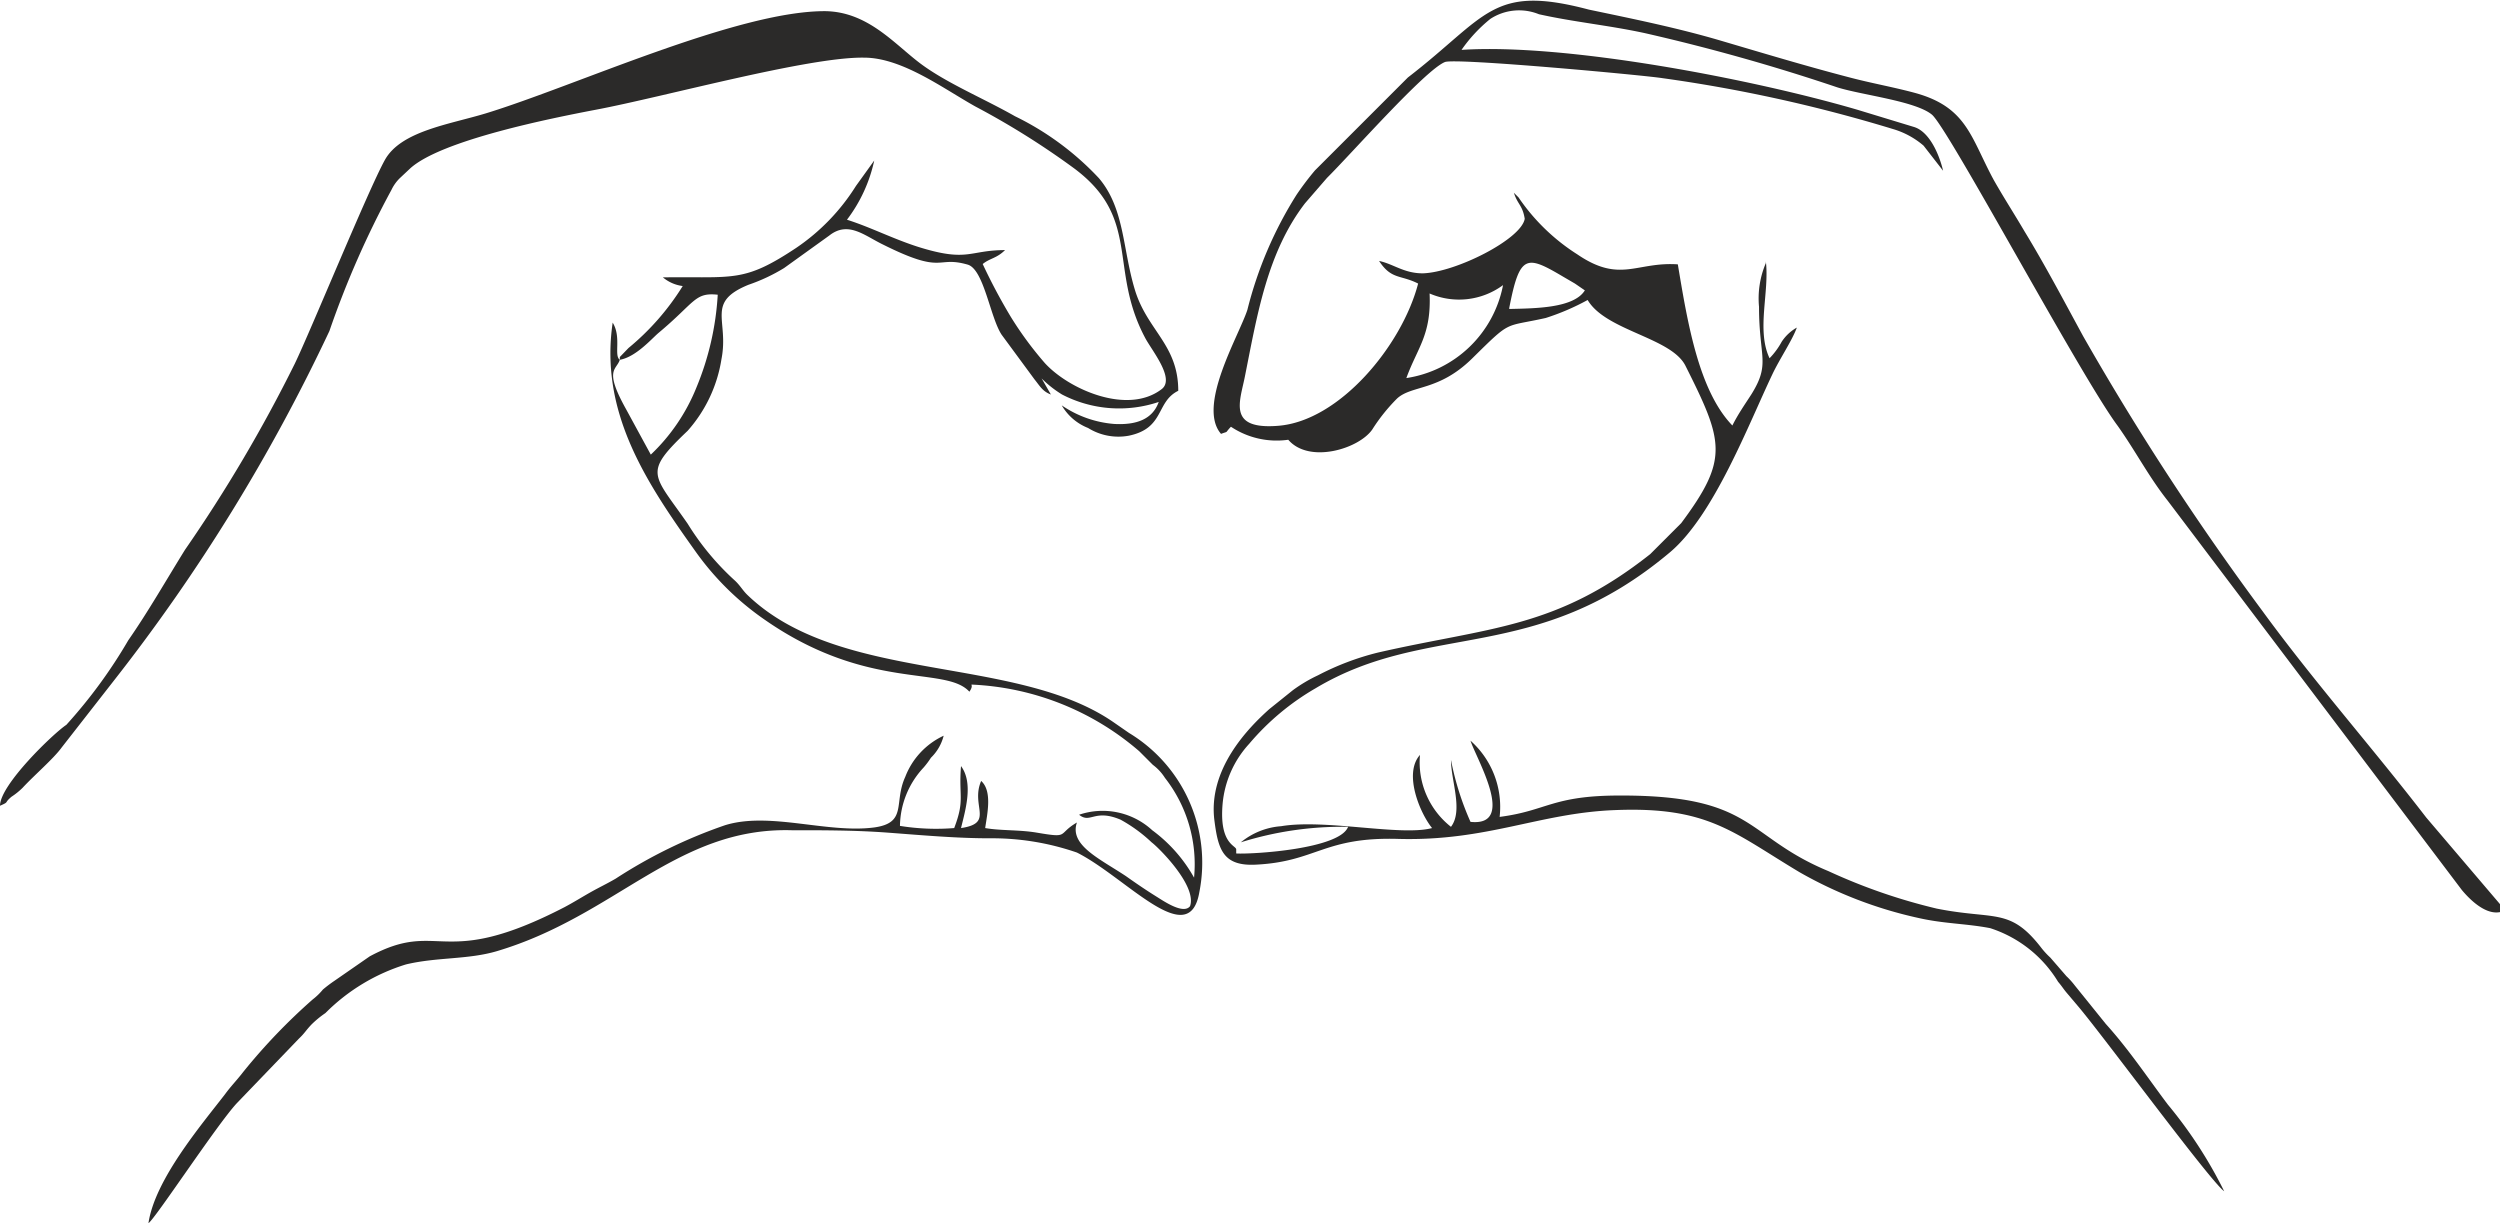 <svg xmlns="http://www.w3.org/2000/svg" viewBox="0 0 80.67 39.47"><defs><style>.cls-1{fill:#2b2a29;fill-rule:evenodd;}</style></defs><g id="Слой_2" data-name="Слой 2"><g id="Слой_1-2" data-name="Слой 1"><g id="_3015203853376" data-name=" 3015203853376"><path class="cls-1" d="M46.13,9.47A2.39,2.39,0,0,0,48.5,9.2a3.75,3.75,0,0,1-3.12,3C45.74,11.21,46.19,10.81,46.13,9.47Zm2.57.47c.34-1.76.56-1.71,1.76-1l.36.21.32.22c-.36.58-1.62.58-2.44.6Zm32,19.48v-.21l-2.41-2.83C76.55,24.12,74.67,22,73,19.71a88.15,88.15,0,0,1-5.78-8.86C66.6,9.71,66,8.57,65.33,7.47c-.34-.58-.66-1.07-1-1.67-.74-1.37-.86-2.34-2.53-2.8-.7-.19-1.44-.32-2.15-.51-1.38-.36-2.74-.77-4.13-1.18s-2.82-.7-4.25-1C48.13-.52,48,.52,45.43,2.5l-3,3a9.42,9.42,0,0,0-.59.78A12.75,12.75,0,0,0,40.25,10c-.28.85-1.63,3.1-.85,4,.27-.1.1,0,.32-.23a2.66,2.66,0,0,0,1.85.42c.67.78,2.27.3,2.71-.33a5.82,5.82,0,0,1,.8-1c.48-.44,1.34-.23,2.42-1.29,1.29-1.27,1-1,2.38-1.31a7.62,7.62,0,0,0,1.35-.58c.59,1,2.71,1.21,3.16,2.13,1.23,2.45,1.4,3-.14,5.07l-1,1c-3.06,2.42-5.18,2.35-8.8,3.18a8.67,8.67,0,0,0-1.92.73,4.81,4.81,0,0,0-.81.48l-.76.61c-.67.6-2,1.94-1.77,3.62.12.93.29,1.46,1.35,1.4,1.94-.1,2.18-.9,4.58-.83,2.87.08,4.56-.84,7-.93,3-.12,3.8.72,5.94,2a13.61,13.61,0,0,0,3.84,1.48c.83.19,1.55.18,2.32.33a4,4,0,0,1,2.19,1.73c.13.15.17.23.29.37l.33.39c.79.92,4.29,5.68,4.74,6a14.28,14.28,0,0,0-1.82-2.8c-.64-.85-1.25-1.77-2-2.6l-1-1.24a2.52,2.52,0,0,0-.27-.3l-.52-.6a2.56,2.56,0,0,1-.31-.34c-1-1.28-1.49-.87-3.35-1.24A18.53,18.53,0,0,1,59,28.11c-2.7-1.12-2.36-2.45-6.73-2.44-2.19,0-2.34.49-3.88.69a2.86,2.86,0,0,0-.94-2.46c.17.55,1.51,2.78,0,2.62a9.17,9.17,0,0,1-.63-2c0,.67.4,1.64,0,2.16a2.65,2.65,0,0,1-1-2.32c-.54.6,0,1.88.39,2.36-1,.27-3.45-.3-4.87-.06a2.31,2.31,0,0,0-1.3.52,10.9,10.9,0,0,1,3.46-.5c-.27.72-3.09.89-3.61.86,0-.11,0,0,0-.13s-.55-.17-.44-1.46A3.3,3.3,0,0,1,40.31,24a8.13,8.13,0,0,1,2.14-1.79c3.66-2.19,7.1-.73,11.45-4.4,1.41-1.2,2.51-4.09,3.29-5.73.22-.47.66-1.13.79-1.51a1.42,1.42,0,0,0-.49.46,2.42,2.42,0,0,1-.39.53c-.43-.91,0-2.13-.12-3.13,0,0,0,0,0,.06a2.91,2.91,0,0,0-.22,1.41c0,1.65.38,1.82-.25,2.83-.22.34-.43.64-.61,1-1.09-1.13-1.45-3.34-1.76-5.2-1.34-.09-1.86.62-3.24-.32A6.51,6.51,0,0,1,49,6.37s0,0,0,0l-.15-.15c.12.38.28.4.35.84-.11.66-2.23,1.73-3.29,1.76-.61,0-.94-.3-1.41-.4.4.61.69.44,1.26.73-.52,2-2.54,4.44-4.52,4.59-1.64.13-1.23-.78-1.07-1.59.4-2,.72-4,1.94-5.59l.71-.82C43.57,5,46,2.24,46.63,2c.39-.13,6.34.42,7,.52a48.16,48.16,0,0,1,7.44,1.64,2.67,2.67,0,0,1,1,.54l.63.81c-.12-.51-.43-1.25-.93-1.41l-1.84-.56c-3.42-1-9.44-2.15-12.77-1.93a4.82,4.82,0,0,1,.93-1A1.7,1.7,0,0,1,49.66.46c1.12.25,2.27.36,3.42.61a63.65,63.65,0,0,1,6.21,1.75c.8.25,2.52.44,3.05.88s4.81,8.46,6,10.05c.58.82,1,1.64,1.61,2.41l9.49,12.56c.2.24.76.85,1.28.7Z"/><path class="cls-1" d="M20,11.61c.51-.09,1-.65,1.24-.86,1.2-1,1.17-1.32,1.92-1.24a9.19,9.19,0,0,1-.69,3A6.14,6.14,0,0,1,21,14.67L20.2,13.2c-.72-1.29-.31-1.25-.2-1.59Zm0,0c-.2-.14.06-.73-.23-1.2-.43,2.92,1.11,5.19,2.67,7.38A9,9,0,0,0,24.68,20c3.33,2.32,5.83,1.47,6.6,2.32.12-.17.06-.21.07-.23a8.86,8.86,0,0,1,5.41,2.15l.44.44a1.56,1.56,0,0,1,.39.42,4.52,4.52,0,0,1,.94,3.22,4.81,4.81,0,0,0-1.35-1.53,2.36,2.36,0,0,0-2.36-.5c.37.3.49-.2,1.34.16a4.86,4.86,0,0,1,1,.73c.25.19,1.47,1.41,1.24,2.06-.21.28-.86-.17-1.07-.3-.37-.23-.66-.43-1-.67-.86-.57-1.83-1-1.58-1.73-.65.38-.22.51-1.28.33-.58-.1-1.16-.06-1.68-.15.06-.43.24-1.19-.13-1.52-.35.81.44,1.36-.65,1.52.15-.61.4-1.46,0-2-.08,1,.13,1.08-.22,2a7.31,7.31,0,0,1-1.75-.07,2.81,2.81,0,0,1,.76-1.88,2.67,2.67,0,0,0,.24-.32,1.5,1.5,0,0,0,.41-.71,2.42,2.42,0,0,0-1.24,1.33c-.38.83.08,1.48-1,1.63-1.52.2-3.38-.52-4.82-.07a16,16,0,0,0-3.52,1.72c-.29.17-.53.28-.83.45s-.52.31-.82.47c-4,2.07-4,.36-6.29,1.59l-1.14.79a4.5,4.5,0,0,0-.37.28,2,2,0,0,1-.33.32A19,19,0,0,0,7.84,34.6c-.2.26-.39.45-.58.71-.77,1-2.26,2.75-2.47,4.16C5,39.34,7,36.29,7.64,35.6l2-2.08c.2-.19.22-.26.41-.46a3.16,3.16,0,0,1,.45-.37,6.27,6.27,0,0,1,2.6-1.57c1-.24,2-.15,2.94-.43,3.85-1.15,5.79-4,9.5-3.9,1.05,0,2.08,0,3.14.08s2.19.18,3.25.18a8.38,8.38,0,0,1,2.82.46c1.59.8,3.62,3.21,3.95,1.28a4.89,4.89,0,0,0-2.27-5.14l-.52-.36c-3.17-2.17-8.79-1.22-11.78-4.08-.16-.15-.24-.31-.41-.47a8.51,8.51,0,0,1-1.53-1.84c-1.13-1.63-1.45-1.62,0-3a4.54,4.54,0,0,0,1.09-2.31c.25-1.27-.52-1.83.87-2.4a5.79,5.79,0,0,0,1.15-.54L26.76,7.6c.61-.48,1.13,0,1.73.29,2,1,1.7.35,2.74.65.52.16.72,1.7,1.09,2.26l1.06,1.44c.17.21.26.39.53.49l-.3-.52a3.53,3.53,0,0,0,.66.52,4,4,0,0,0,3.12.24c-.2.56-.72.75-1.44.71a3.48,3.48,0,0,1-1.69-.6,1.7,1.7,0,0,0,.85.73,1.85,1.85,0,0,0,1.31.25c1.17-.24.87-1.09,1.6-1.45,0-1.49-1-1.94-1.4-3.26s-.33-2.62-1.16-3.6a9.24,9.24,0,0,0-2.71-2c-1-.57-2.21-1.07-3.05-1.7S28,.37,26.61.36c-2.84,0-8.06,2.42-10.94,3.3-1.19.36-2.73.57-3.25,1.5S10,10.73,9.51,11.74a47.86,47.86,0,0,1-3.54,6c-.62,1-1.19,2-1.83,2.92a16.19,16.19,0,0,1-2,2.73C1.73,23.66,0,25.32,0,26c.32-.14.11-.07.37-.29a2.29,2.29,0,0,0,.36-.29c.38-.41,1-.94,1.26-1.3L3.7,21.93a58.78,58.78,0,0,0,6.93-11.25,30.12,30.12,0,0,1,2-4.55,1.33,1.33,0,0,1,.27-.38l.33-.31c1-.92,4.59-1.63,6-1.9,2.18-.41,6.86-1.71,8.65-1.68,1.23,0,2.56,1,3.6,1.58a25.63,25.63,0,0,1,3.19,2c2.15,1.61,1.1,3.22,2.27,5.44.2.4,1,1.34.54,1.68-1.1.84-3,0-3.77-.85a11.33,11.33,0,0,1-1.09-1.48,18.51,18.51,0,0,1-.91-1.71c.23-.19.45-.18.72-.45-1.16,0-1.19.4-2.79-.1-.82-.26-1.55-.64-2.31-.88a4.85,4.85,0,0,0,.88-1.91L27.62,6a6.72,6.72,0,0,1-1.93,2c-1.7,1.13-2,.92-4.3.95a1.24,1.24,0,0,0,.64.28,8.16,8.16,0,0,1-1.75,2l-.28.29Z"/></g></g></g></svg>